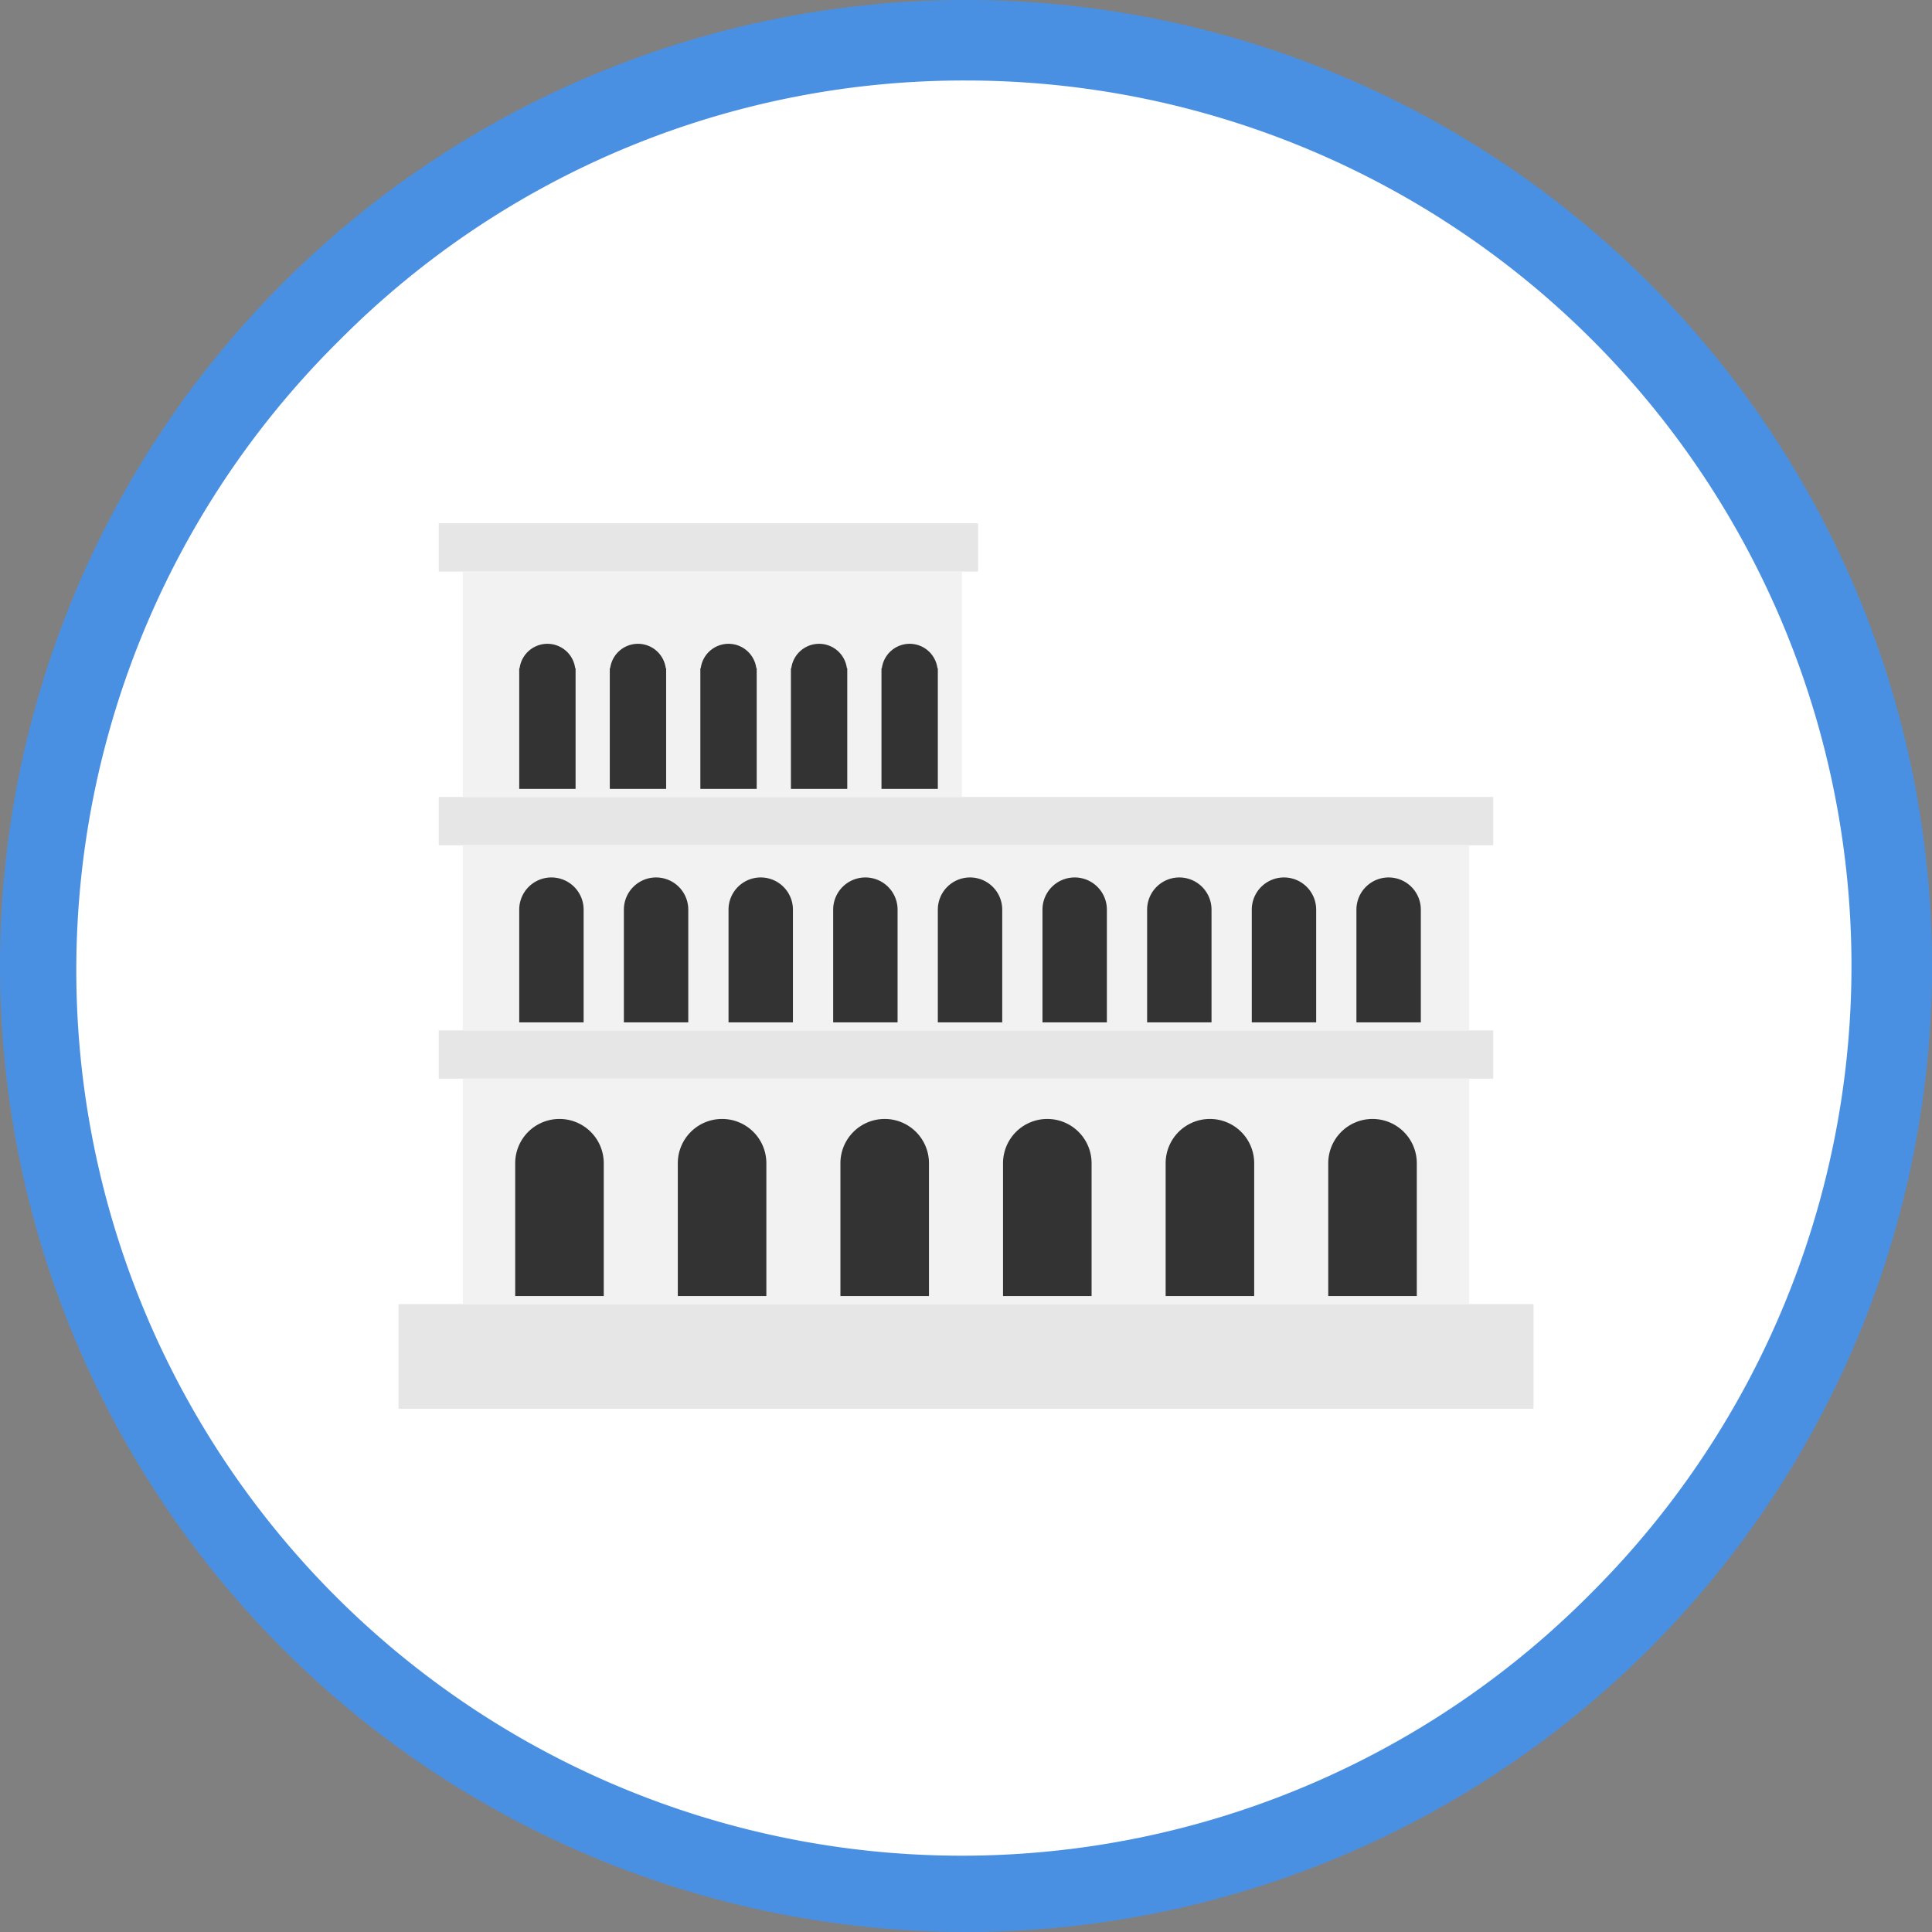 <svg xmlns="http://www.w3.org/2000/svg" viewBox="0 0 240 240"><rect x="0" y="0" width="240" height="240" fill="#808080" stroke="none"/><defs><style>.cls-1{fill:#fff;}.cls-2{fill:#4a90e2;}.cls-3{fill:#e6e6e6;}.cls-4{fill:#f2f2f2;}.cls-5{fill:#333;}</style></defs><title>Fall_Rome2</title><g id="Layer_2" data-name="Layer 2"><g id="Intro_Rome" data-name="Intro Rome"><path class="cls-1" d="M120,235A115,115,0,1,1,235,120,115.13,115.13,0,0,1,120,235Z"/><path class="cls-2" d="M120,10a110,110,0,0,1,77.78,187.78A110,110,0,1,1,42.22,42.22,109.28,109.28,0,0,1,120,10m0-10A120,120,0,1,0,240,120,120,120,0,0,0,120,0Z"/><rect class="cls-3" x="49.5" y="162" width="141" height="13"/><rect class="cls-3" x="54.5" y="128" width="131" height="6"/><rect class="cls-3" x="54.5" y="99" width="131" height="6"/><rect class="cls-3" x="54.5" y="65" width="67" height="6"/><rect class="cls-4" x="57.5" y="134" width="125" height="28"/><rect class="cls-4" x="57.5" y="105" width="125" height="23"/><rect class="cls-4" x="57.5" y="71" width="62" height="28"/><path class="cls-5" d="M89.7,139a5.5,5.5,0,0,0-5.5,5.5V161h11V144.5A5.5,5.5,0,0,0,89.7,139Z"/><path class="cls-5" d="M109.9,139a5.5,5.5,0,0,0-5.5,5.5V161h11V144.5A5.5,5.5,0,0,0,109.9,139Z"/><path class="cls-5" d="M130.1,139a5.5,5.5,0,0,0-5.5,5.5V161h11V144.5A5.5,5.5,0,0,0,130.1,139Z"/><path class="cls-5" d="M150.3,139a5.5,5.5,0,0,0-5.5,5.5V161h11V144.5A5.5,5.5,0,0,0,150.3,139Z"/><path class="cls-5" d="M170.5,139a5.5,5.5,0,0,0-5.5,5.5V161h11V144.5A5.5,5.5,0,0,0,170.5,139Z"/><path class="cls-5" d="M69.5,139a5.5,5.5,0,0,0-5.5,5.5V161H75V144.5A5.5,5.5,0,0,0,69.5,139Z"/><path class="cls-5" d="M68.5,109a4,4,0,0,0-4,4v14h8V113A4,4,0,0,0,68.5,109Z"/><path class="cls-5" d="M81.5,109a4,4,0,0,0-4,4v14h8V113A4,4,0,0,0,81.5,109Z"/><path class="cls-5" d="M94.5,109a4,4,0,0,0-4,4v14h8V113A4,4,0,0,0,94.5,109Z"/><path class="cls-5" d="M107.5,109a4,4,0,0,0-4,4v14h8V113A4,4,0,0,0,107.5,109Z"/><path class="cls-5" d="M120.5,109a4,4,0,0,0-4,4v14h8V113A4,4,0,0,0,120.5,109Z"/><path class="cls-5" d="M133.5,109a4,4,0,0,0-4,4v14h8V113A4,4,0,0,0,133.5,109Z"/><path class="cls-5" d="M146.5,109a4,4,0,0,0-4,4v14h8V113A4,4,0,0,0,146.5,109Z"/><path class="cls-5" d="M159.5,109a4,4,0,0,0-4,4v14h8V113A4,4,0,0,0,159.5,109Z"/><path class="cls-5" d="M172.5,109a4,4,0,0,0-4,4v14h8V113A4,4,0,0,0,172.5,109Z"/><path class="cls-5" d="M71.45,83a3.48,3.48,0,0,0-6.9,0H64.5V98h7V83Z"/><path class="cls-5" d="M82.7,83a3.48,3.48,0,0,0-6.9,0h-.05V98h7V83Z"/><path class="cls-5" d="M93.95,83a3.48,3.48,0,0,0-6.9,0H87V98h7V83Z"/><path class="cls-5" d="M105.2,83a3.48,3.48,0,0,0-6.9,0h-.05V98h7V83Z"/><path class="cls-5" d="M116.45,83a3.48,3.48,0,0,0-6.9,0h-.05V98h7V83Z"/></g></g></svg>